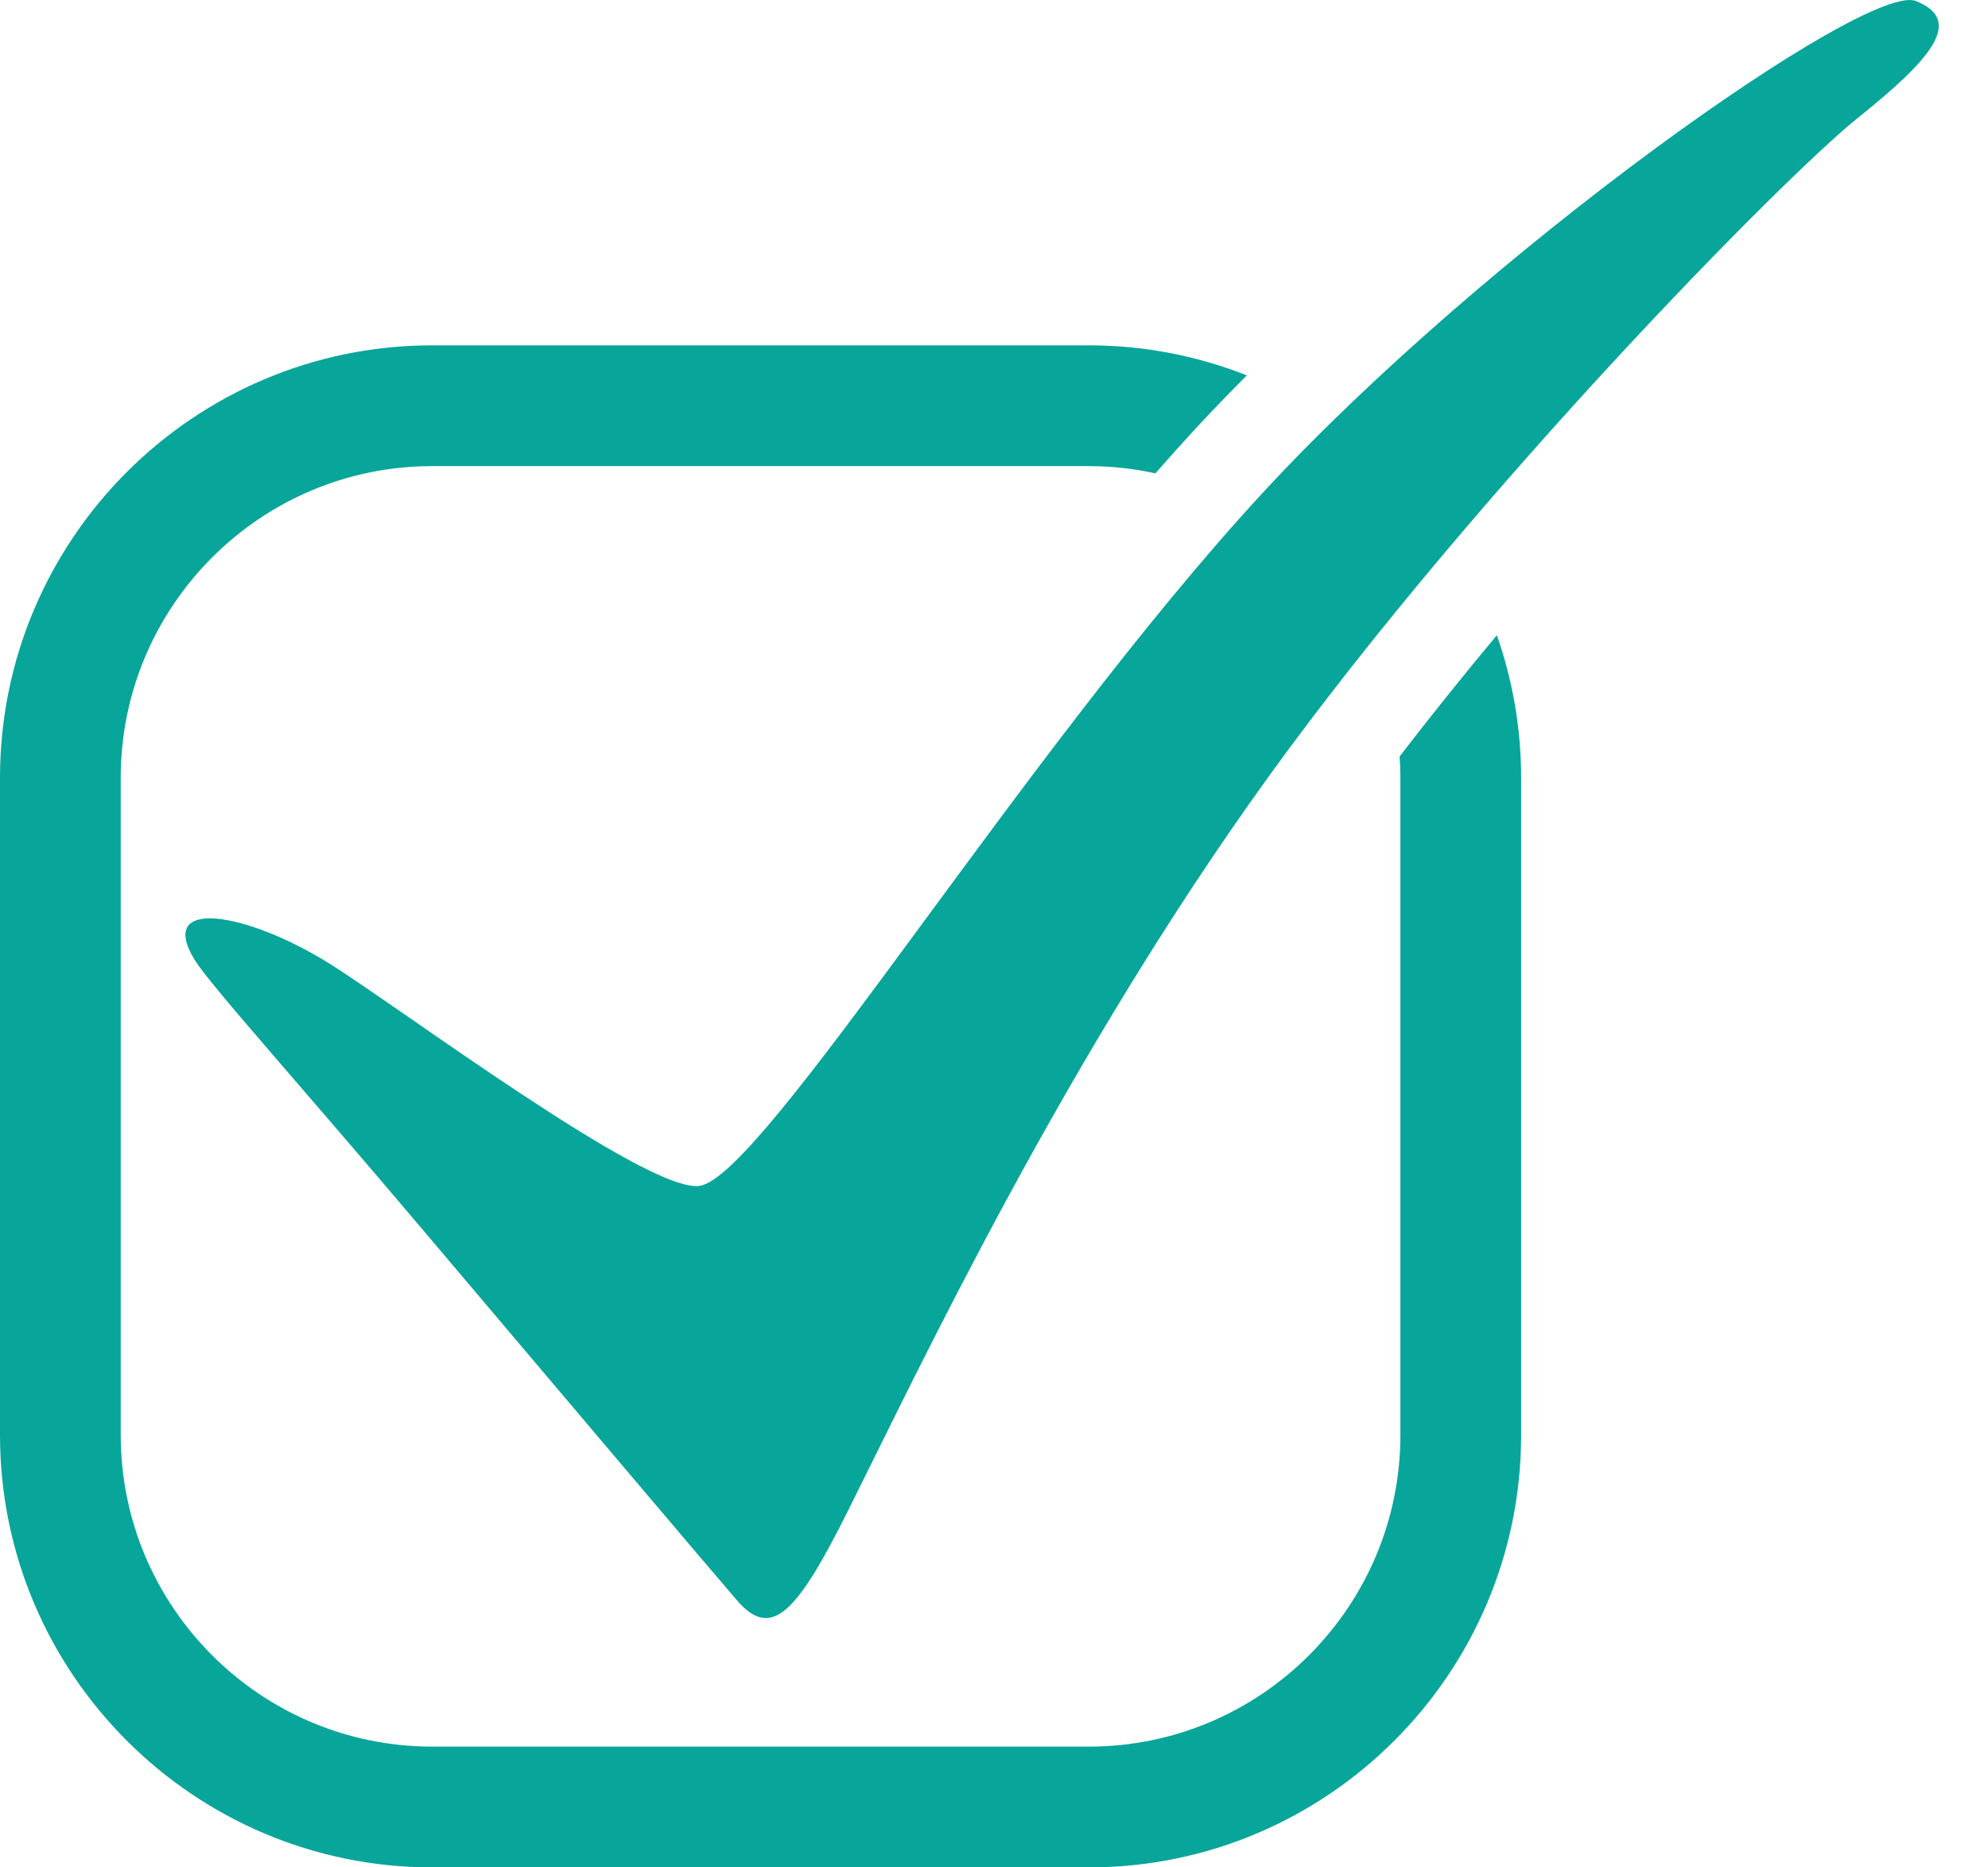 <svg width="33" height="31" viewBox="0 0 33 31" fill="none" xmlns="http://www.w3.org/2000/svg">
<path d="M23.246 12.912V23.822C23.246 26.674 20.927 28.995 18.076 28.995H7.174C4.323 28.995 2.004 26.674 2.004 23.822V12.912C2.004 10.059 4.323 7.738 7.174 7.738H18.076C18.455 7.738 18.824 7.78 19.179 7.858C19.394 7.613 19.609 7.372 19.822 7.141C20.096 6.844 20.389 6.54 20.697 6.231C19.884 5.911 19.001 5.733 18.076 5.733H7.174C3.218 5.733 0 8.953 0 12.912V23.822C0 27.78 3.218 31 7.174 31H18.076C22.032 31 25.25 27.78 25.25 23.822V12.912C25.25 12.082 25.107 11.287 24.847 10.545C24.295 11.208 23.751 11.884 23.233 12.558C23.241 12.675 23.246 12.793 23.246 12.912Z" fill="#08A59A"/>
<path d="M3.232 15.936C3.48 16.341 4.984 18.01 6.945 20.329C9.29 23.1 11.933 26.223 12.242 26.577C12.81 27.226 13.228 26.778 14.078 25.077C15.255 22.722 17.68 17.561 21.089 12.85C24.498 8.139 29.612 2.94 30.829 1.966C32.047 0.991 32.615 0.342 31.804 0.017C30.992 -0.309 24.653 4.178 20.955 8.187C16.983 12.492 12.681 19.521 11.615 19.686C10.76 19.819 6.627 16.717 5.455 15.988C4.094 15.142 2.586 14.884 3.232 15.936Z" fill="#08A59A"/>
</svg>
